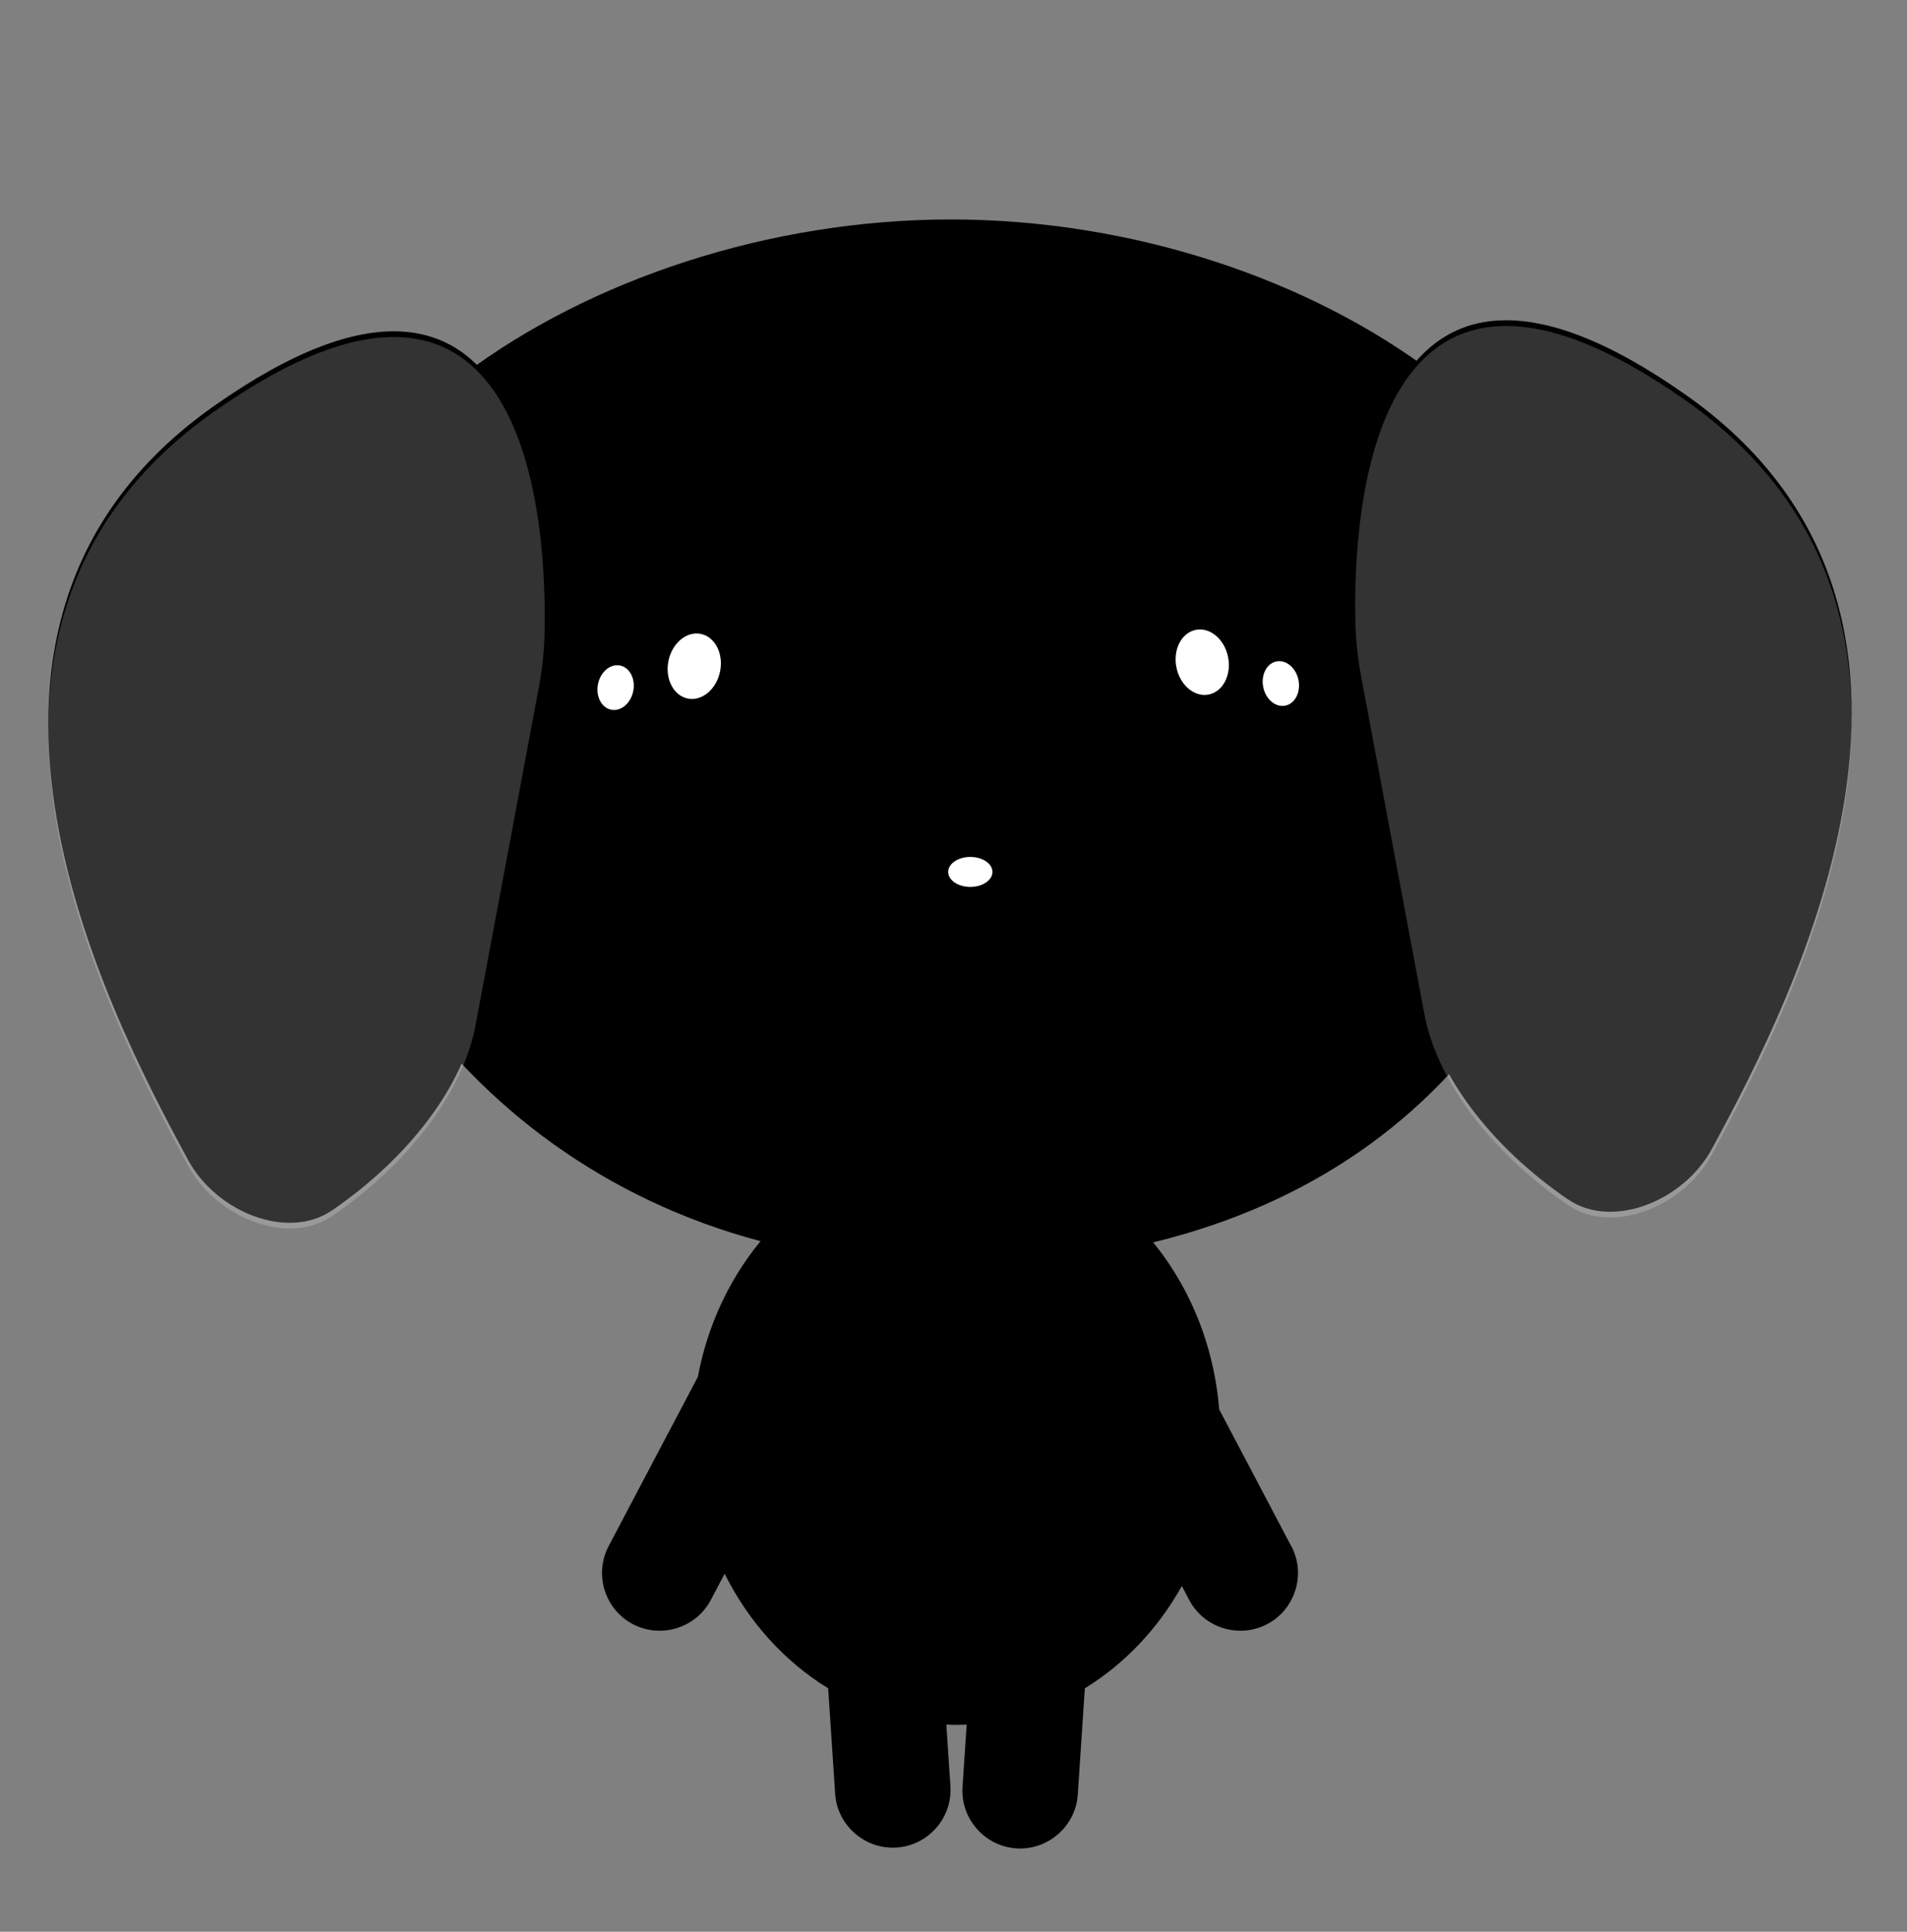<svg width="158" height="160" viewBox="0 0 158 160" fill="none" xmlns="http://www.w3.org/2000/svg">
<rect x="0" y="0" width="158" height="160" fill="#808080" stroke="none"/>
<path d="M106.985 128.069L101.014 116.739C100.026 104.496 90.658 94.894 79.241 94.894C68.679 94.894 59.867 103.111 57.822 114.033L50.426 128.064C49.202 130.392 50.101 133.295 52.431 134.523C54.761 135.745 57.665 134.847 58.894 132.519L60.039 130.348C62.02 134.331 65.003 137.626 68.615 139.836L69.195 148.573C69.367 151.196 71.662 153.2 74.287 153.028C76.912 152.856 78.917 150.567 78.745 147.94L78.406 142.842C78.686 142.852 78.966 142.867 79.246 142.867C79.526 142.867 79.811 142.857 80.091 142.842L79.747 148.009C79.575 150.631 81.581 152.92 84.205 153.097C86.829 153.268 89.12 151.265 89.297 148.642L89.882 139.836C93.179 137.818 95.951 134.891 97.917 131.365L98.527 132.519C99.75 134.847 102.66 135.745 104.99 134.523C107.319 133.3 108.219 130.392 106.995 128.064L106.985 128.069Z" fill="currentColor"/>
<path d="M133.166 61.489C128.045 88.814 108.818 104.8 78.779 104.8C48.74 104.8 29.597 84.974 24.392 61.489C19.202 38.067 48.74 18.177 78.779 18.177C108.818 18.177 137.584 37.93 133.166 61.489Z" fill="currentColor"/>
<path d="M27.489 100.262C23.876 102.742 17.954 100.449 15.575 96.063C8.655 83.294 -7.677 51.519 17.723 33.633C44.012 15.123 45.319 43.17 45.118 52.02C45.083 53.478 44.921 54.976 44.636 56.504L39.402 84.438C38.37 89.949 33.927 95.852 27.494 100.267L27.489 100.262Z" fill="currentColor"/>
<path d="M129.927 99.349C133.539 101.829 139.462 99.535 141.84 95.15C148.76 82.38 165.092 50.605 139.693 32.719C113.404 14.209 112.096 42.256 112.298 51.106C112.332 52.565 112.494 54.063 112.779 55.59L118.014 83.525C119.046 89.035 123.489 94.938 129.922 99.353L129.927 99.349Z" fill="currentColor"/>
<path d="M27.489 100.734C23.876 103.214 17.954 100.921 15.575 96.535C8.655 83.766 -7.677 51.991 17.723 34.105C44.012 15.595 45.319 43.642 45.118 52.492C45.083 53.951 44.921 55.449 44.636 56.976L39.402 84.91C38.37 90.421 33.927 96.324 27.494 100.739L27.489 100.734Z" fill="white" fill-opacity="0.2"/>
<path d="M129.927 99.821C133.539 102.301 139.462 100.007 141.84 95.622C148.76 82.853 165.092 51.078 139.693 33.191C113.404 14.681 112.096 42.729 112.298 51.578C112.332 53.037 112.494 54.535 112.779 56.062L118.014 83.997C119.046 89.507 123.489 95.41 129.922 99.826L129.927 99.821Z" fill="white" fill-opacity="0.2"/>
<path d="M63.276 60.469C64.4 54.849 61.615 49.555 57.055 48.645C52.495 47.734 47.888 51.552 46.764 57.172C45.641 62.793 48.426 68.087 52.985 68.997C57.545 69.907 62.152 66.09 63.276 60.469Z" fill="black"/>
<path d="M59.661 55.608C59.957 54.129 59.239 52.739 58.057 52.503C56.875 52.267 55.677 53.274 55.381 54.753C55.086 56.232 55.804 57.622 56.986 57.858C58.168 58.094 59.365 57.086 59.661 55.608Z" fill="white"/>
<path d="M52.465 57.245C52.668 56.234 52.178 55.284 51.371 55.123C50.565 54.962 49.747 55.651 49.545 56.662C49.343 57.672 49.833 58.622 50.639 58.783C51.446 58.944 52.263 58.255 52.465 57.245Z" fill="white"/>
<path d="M104.144 68.668C108.703 67.757 111.488 62.463 110.364 56.843C109.241 51.223 104.633 47.405 100.074 48.315C95.514 49.226 92.729 54.52 93.853 60.14C94.977 65.76 99.584 69.578 104.144 68.668Z" fill="black"/>
<path d="M100.145 57.526C101.327 57.29 102.045 55.9 101.749 54.421C101.454 52.942 100.256 51.934 99.074 52.17C97.892 52.406 97.174 53.797 97.469 55.275C97.765 56.754 98.963 57.762 100.145 57.526Z" fill="white"/>
<path d="M106.488 58.447C107.294 58.286 107.784 57.336 107.582 56.325C107.38 55.315 106.562 54.626 105.756 54.787C104.949 54.948 104.459 55.898 104.661 56.909C104.863 57.919 105.681 58.608 106.488 58.447Z" fill="white"/>
<path d="M78.256 77.352C81.991 77.352 85.019 75.611 85.019 73.462C85.019 71.314 81.991 69.573 78.256 69.573C74.521 69.573 71.493 71.314 71.493 73.462C71.493 75.611 74.521 77.352 78.256 77.352Z" fill="black"/>
<path d="M78.433 72.593H78.079C77.121 72.593 76.344 73.369 76.344 74.327V83.167C76.344 84.124 77.121 84.901 78.079 84.901H78.433C79.391 84.901 80.168 84.124 80.168 83.167V74.327C80.168 73.369 79.391 72.593 78.433 72.593Z" fill="black"/>
<path d="M80.394 73.463C81.406 73.463 82.227 72.906 82.227 72.22C82.227 71.534 81.406 70.978 80.394 70.978C79.381 70.978 78.56 71.534 78.56 72.22C78.56 72.906 79.381 73.463 80.394 73.463Z" fill="white"/>
</svg>
